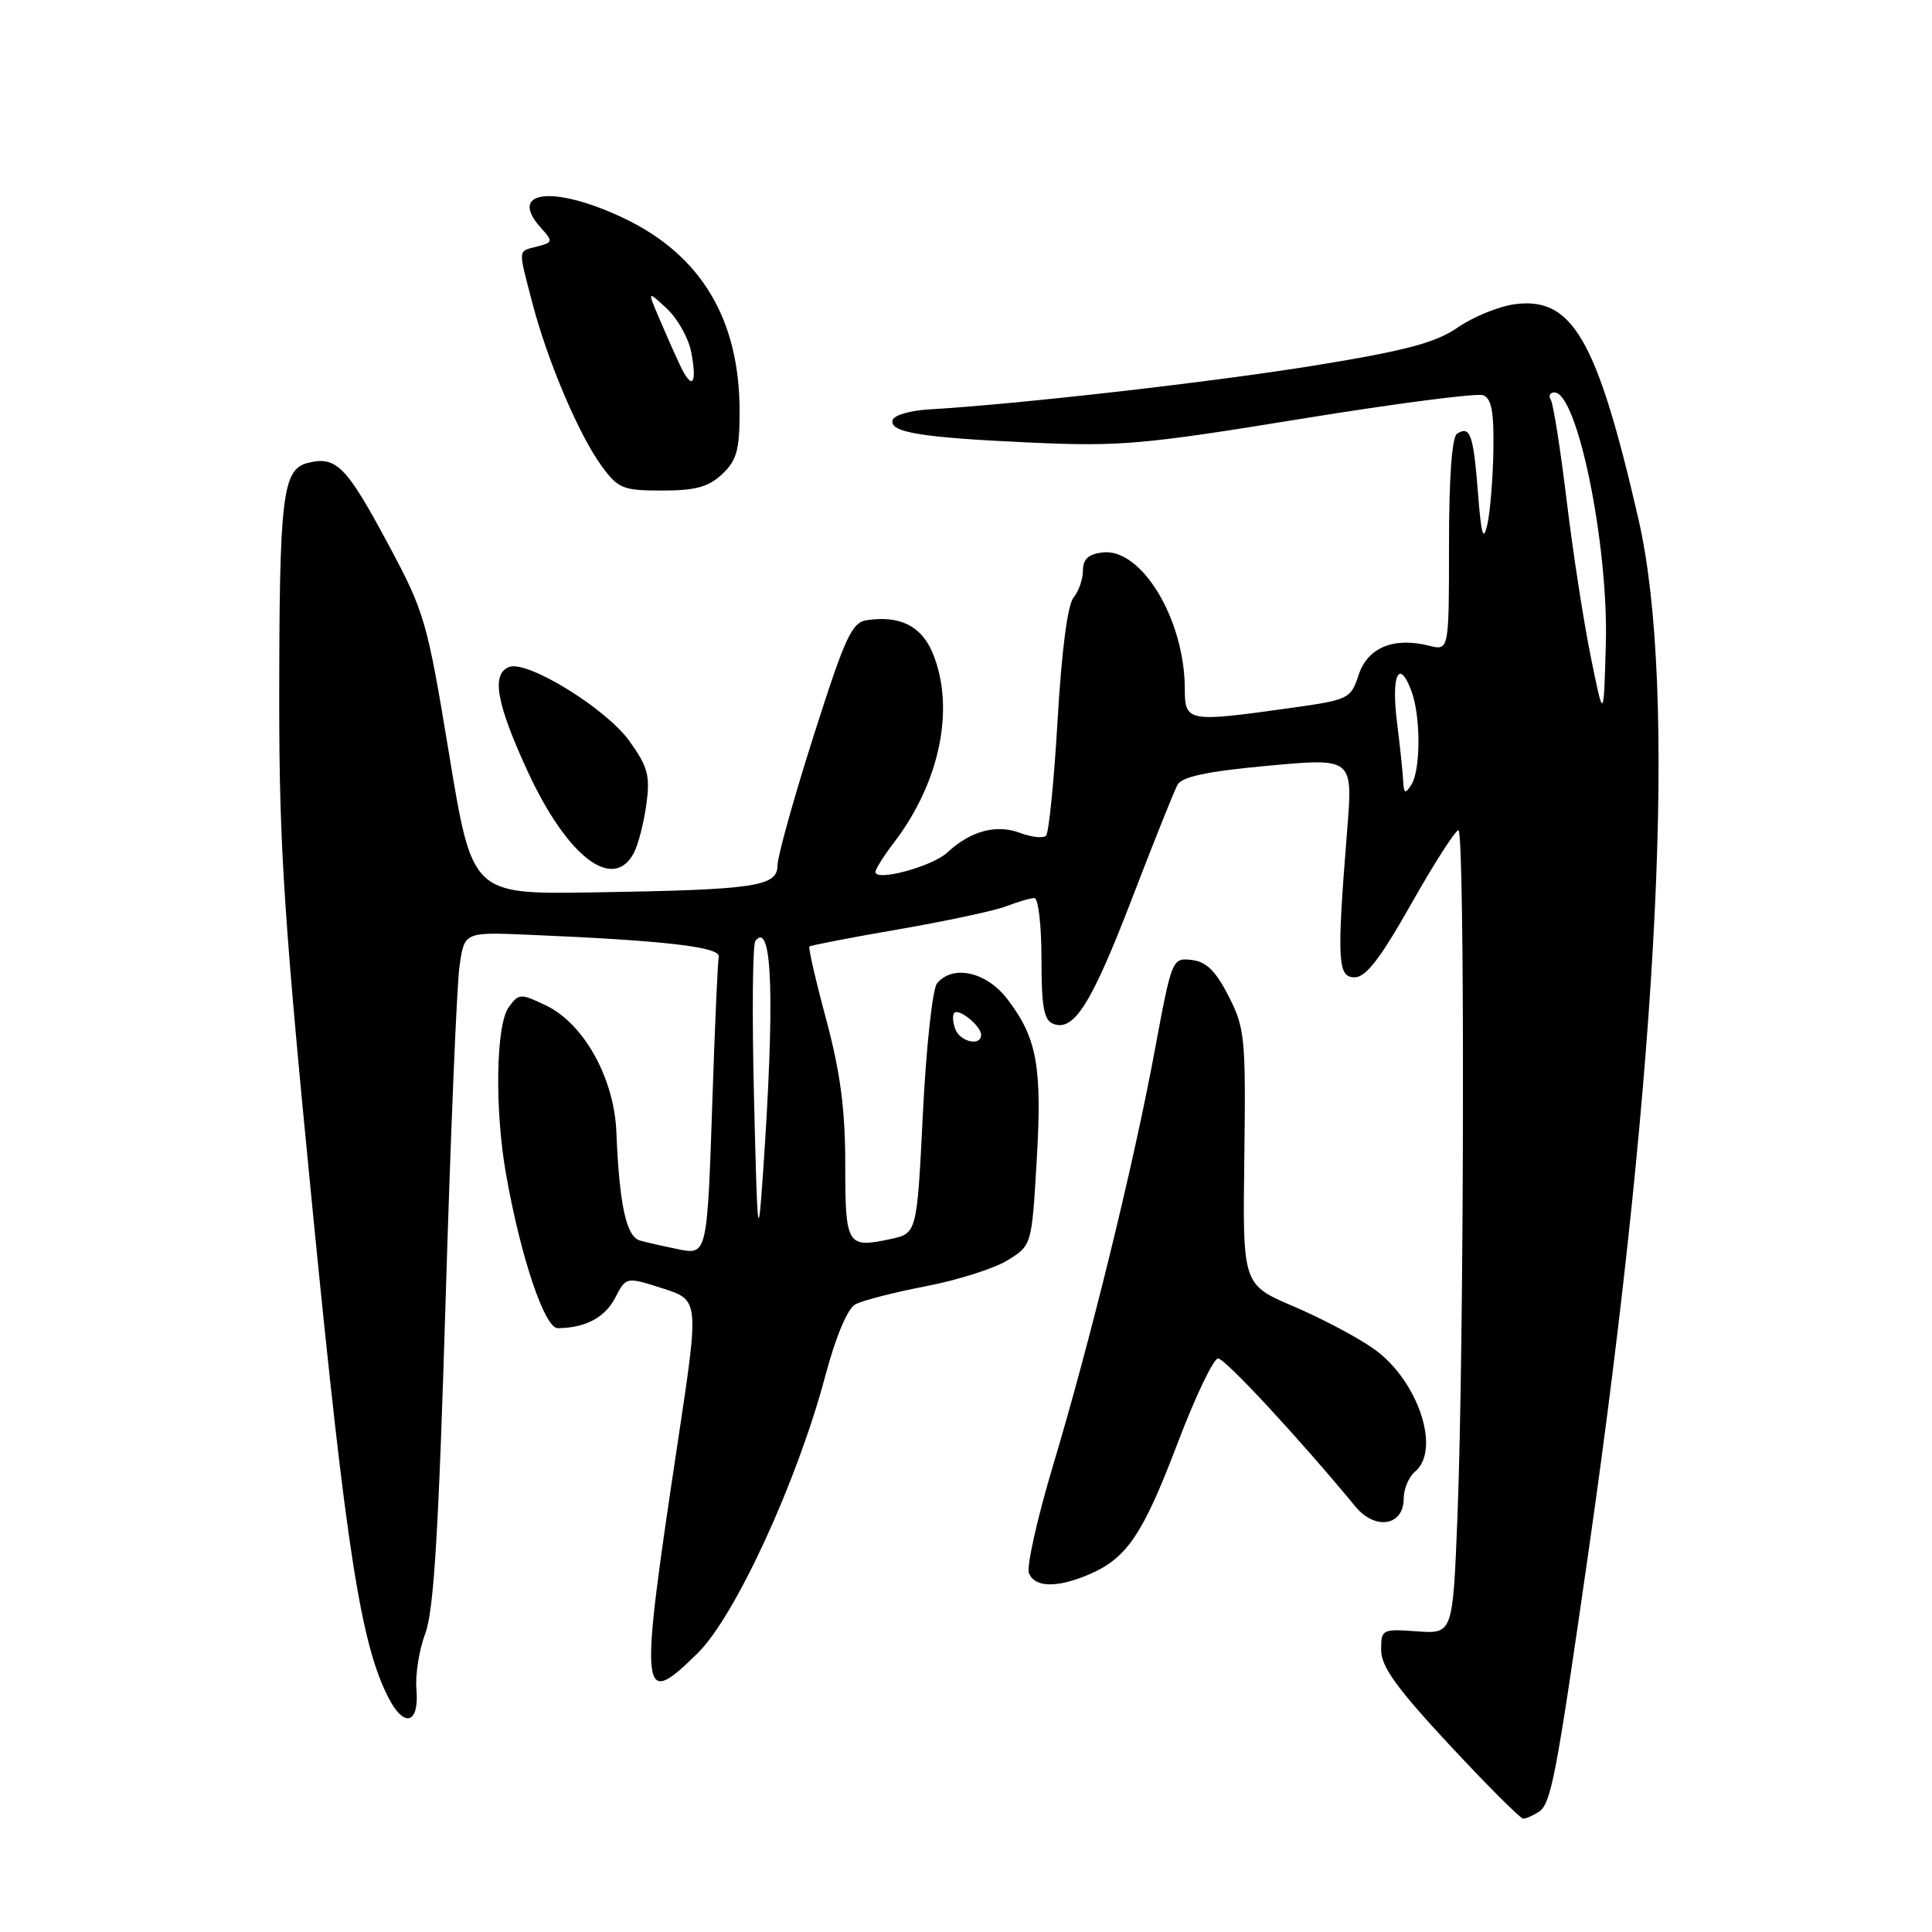 <?xml version="1.0" encoding="UTF-8" standalone="no"?>
<!DOCTYPE svg PUBLIC "-//W3C//DTD SVG 1.1//EN" "http://www.w3.org/Graphics/SVG/1.1/DTD/svg11.dtd" >
<svg xmlns="http://www.w3.org/2000/svg" xmlns:xlink="http://www.w3.org/1999/xlink" version="1.1" viewBox="0 0 256 256">
 <g >
 <path fill="currentColor"
d=" M 203.86 240.11 C 205.52 239.05 206.16 235.73 210.50 205.50 C 219.89 140.04 222.25 91.14 217.10 68.77 C 211.62 44.95 208.36 39.29 200.71 40.31 C 198.59 40.60 195.20 41.98 193.18 43.38 C 190.26 45.40 186.38 46.44 174.50 48.38 C 161.07 50.58 134.95 53.56 123.08 54.25 C 120.65 54.39 118.49 55.01 118.29 55.63 C 117.74 57.28 121.97 57.98 136.50 58.64 C 148.37 59.18 151.47 58.91 172.28 55.52 C 184.80 53.48 195.72 52.06 196.53 52.37 C 197.64 52.80 197.97 54.59 197.88 59.72 C 197.82 63.45 197.45 67.85 197.08 69.50 C 196.54 71.85 196.27 70.91 195.83 65.21 C 195.23 57.56 194.81 56.38 193.07 57.46 C 192.39 57.88 192.00 63.30 192.00 72.17 C 192.00 86.22 192.00 86.22 189.37 85.56 C 184.67 84.38 181.22 85.80 180.03 89.42 C 178.97 92.63 178.76 92.73 170.72 93.85 C 157.36 95.72 157.00 95.65 156.99 91.25 C 156.98 82.09 151.26 72.60 146.10 73.20 C 144.23 73.42 143.50 74.08 143.50 75.59 C 143.50 76.74 142.93 78.36 142.24 79.20 C 141.46 80.15 140.67 86.26 140.14 95.38 C 139.67 103.44 138.98 110.35 138.61 110.73 C 138.23 111.10 136.68 110.94 135.15 110.36 C 132.01 109.18 128.60 110.10 125.50 112.98 C 123.52 114.82 116.00 116.85 116.00 115.54 C 116.00 115.17 117.10 113.42 118.45 111.65 C 124.59 103.61 126.59 93.75 123.57 86.50 C 122.08 82.95 119.26 81.54 114.90 82.17 C 112.87 82.46 112.02 84.29 107.81 97.50 C 105.18 105.75 103.03 113.48 103.02 114.69 C 103.00 117.48 100.07 117.90 78.54 118.25 C 62.57 118.50 62.57 118.50 59.52 100.00 C 56.59 82.21 56.28 81.14 51.42 72.07 C 45.89 61.75 44.55 60.39 40.79 61.34 C 37.41 62.19 37.00 65.66 37.00 93.41 C 37.00 112.22 37.68 122.38 41.50 161.11 C 45.88 205.48 47.82 217.89 51.50 225.01 C 53.58 229.03 55.57 228.40 55.18 223.84 C 55.01 221.92 55.54 218.58 56.36 216.42 C 57.48 213.43 58.12 202.99 59.04 172.50 C 59.70 150.50 60.53 130.47 60.89 128.00 C 61.53 123.50 61.53 123.50 70.02 123.86 C 88.11 124.62 95.51 125.48 95.24 126.78 C 95.10 127.48 94.74 135.57 94.43 144.77 C 93.70 166.55 93.76 166.31 89.71 165.50 C 87.95 165.14 85.74 164.64 84.80 164.38 C 82.98 163.86 82.07 159.67 81.67 149.97 C 81.38 142.85 77.35 135.61 72.33 133.22 C 68.97 131.61 68.75 131.62 67.41 133.46 C 65.71 135.78 65.53 146.97 67.05 155.57 C 68.98 166.52 72.16 176.00 73.90 175.99 C 77.57 175.96 80.16 174.58 81.52 171.96 C 82.96 169.17 82.96 169.17 87.81 170.72 C 92.65 172.27 92.65 172.27 89.84 190.88 C 84.66 225.20 84.79 226.57 92.44 219.06 C 97.41 214.18 105.64 196.30 109.35 182.33 C 110.72 177.18 112.29 173.42 113.31 172.85 C 114.23 172.33 118.44 171.25 122.65 170.44 C 126.86 169.63 131.74 168.09 133.50 167.00 C 136.71 165.02 136.71 165.02 137.37 153.76 C 138.10 141.31 137.41 137.54 133.49 132.40 C 130.72 128.77 126.27 127.77 124.16 130.30 C 123.57 131.02 122.72 138.77 122.29 147.52 C 121.50 163.42 121.50 163.42 118.00 164.18 C 112.23 165.42 112.00 165.05 112.00 154.28 C 112.00 146.99 111.35 142.11 109.48 135.10 C 108.09 129.94 107.09 125.58 107.25 125.42 C 107.41 125.26 112.70 124.24 119.02 123.15 C 125.33 122.06 131.77 120.68 133.32 120.09 C 134.86 119.49 136.55 119.00 137.07 119.00 C 137.58 119.00 138.00 122.61 138.00 127.03 C 138.00 133.44 138.32 135.19 139.58 135.67 C 142.31 136.72 144.66 132.96 150.02 119.00 C 152.87 111.58 155.57 104.83 156.02 104.00 C 156.62 102.91 159.93 102.21 168.06 101.46 C 179.27 100.43 179.27 100.43 178.51 109.96 C 177.12 127.35 177.23 129.50 179.50 129.50 C 180.99 129.50 182.91 127.00 187.00 119.76 C 190.03 114.40 192.84 110.02 193.25 110.01 C 194.12 110.00 194.02 178.25 193.12 201.00 C 192.50 216.50 192.50 216.50 187.75 216.16 C 183.12 215.83 183.00 215.89 183.01 218.66 C 183.02 220.85 185.12 223.75 192.10 231.25 C 197.09 236.61 201.47 240.99 201.83 240.98 C 202.20 240.98 203.11 240.58 203.86 240.11 Z  M 144.28 208.63 C 149.31 206.49 151.43 203.35 156.03 191.25 C 158.38 185.06 160.80 180.00 161.40 180.00 C 162.33 180.01 172.04 190.47 179.62 199.65 C 182.25 202.82 186.00 202.18 186.00 198.56 C 186.00 197.28 186.68 195.68 187.50 195.00 C 190.98 192.11 187.89 182.88 182.05 178.74 C 179.91 177.22 175.12 174.69 171.40 173.10 C 164.65 170.22 164.65 170.22 164.88 153.36 C 165.08 137.51 164.96 136.23 162.80 132.00 C 161.08 128.64 159.84 127.42 157.90 127.20 C 155.33 126.90 155.27 127.03 153.01 139.20 C 150.21 154.31 144.50 177.60 139.49 194.33 C 137.43 201.23 136.01 207.58 136.34 208.44 C 137.08 210.36 140.04 210.44 144.28 208.63 Z  M 83.98 113.04 C 84.56 111.96 85.30 109.07 85.64 106.62 C 86.17 102.77 85.86 101.63 83.39 98.18 C 80.28 93.86 69.87 87.45 67.46 88.38 C 65.07 89.29 65.77 93.22 69.93 102.24 C 75.16 113.54 81.22 118.20 83.98 113.04 Z  M 95.69 62.83 C 97.62 61.01 98.00 59.64 98.00 54.50 C 98.00 42.27 92.87 33.74 82.57 28.87 C 73.30 24.49 67.19 25.24 71.69 30.21 C 73.30 31.99 73.27 32.12 71.19 32.66 C 68.58 33.34 68.63 32.80 70.53 40.10 C 72.51 47.75 76.71 57.65 79.72 61.75 C 81.92 64.75 82.53 65.00 87.74 65.00 C 92.15 65.00 93.87 64.53 95.69 62.83 Z  M 99.91 145.50 C 99.64 134.50 99.72 125.12 100.10 124.66 C 102.35 121.88 102.69 132.46 101.10 155.50 C 100.45 164.86 100.37 164.22 99.91 145.50 Z  M 126.58 136.36 C 126.24 135.45 126.18 134.49 126.45 134.21 C 127.09 133.58 130.00 135.96 130.00 137.12 C 130.00 138.68 127.24 138.06 126.58 136.36 Z  M 185.93 103.50 C 185.88 102.40 185.51 98.89 185.11 95.69 C 184.33 89.47 185.36 87.19 187.00 91.50 C 188.27 94.84 188.27 102.04 187.00 104.00 C 186.19 105.25 186.01 105.16 185.93 103.50 Z  M 210.78 87.00 C 209.83 82.33 208.39 72.98 207.58 66.23 C 206.76 59.48 205.82 53.52 205.49 52.98 C 205.15 52.44 205.37 52.00 205.97 52.00 C 209.02 52.00 213.15 72.21 212.78 85.36 C 212.50 95.50 212.50 95.50 210.78 87.00 Z  M 90.04 48.25 C 89.33 46.74 88.09 43.92 87.27 42.00 C 85.79 38.50 85.79 38.50 88.38 40.91 C 89.80 42.24 91.26 44.84 91.60 46.71 C 92.42 51.05 91.68 51.78 90.04 48.25 Z "/>
</g>
</svg>